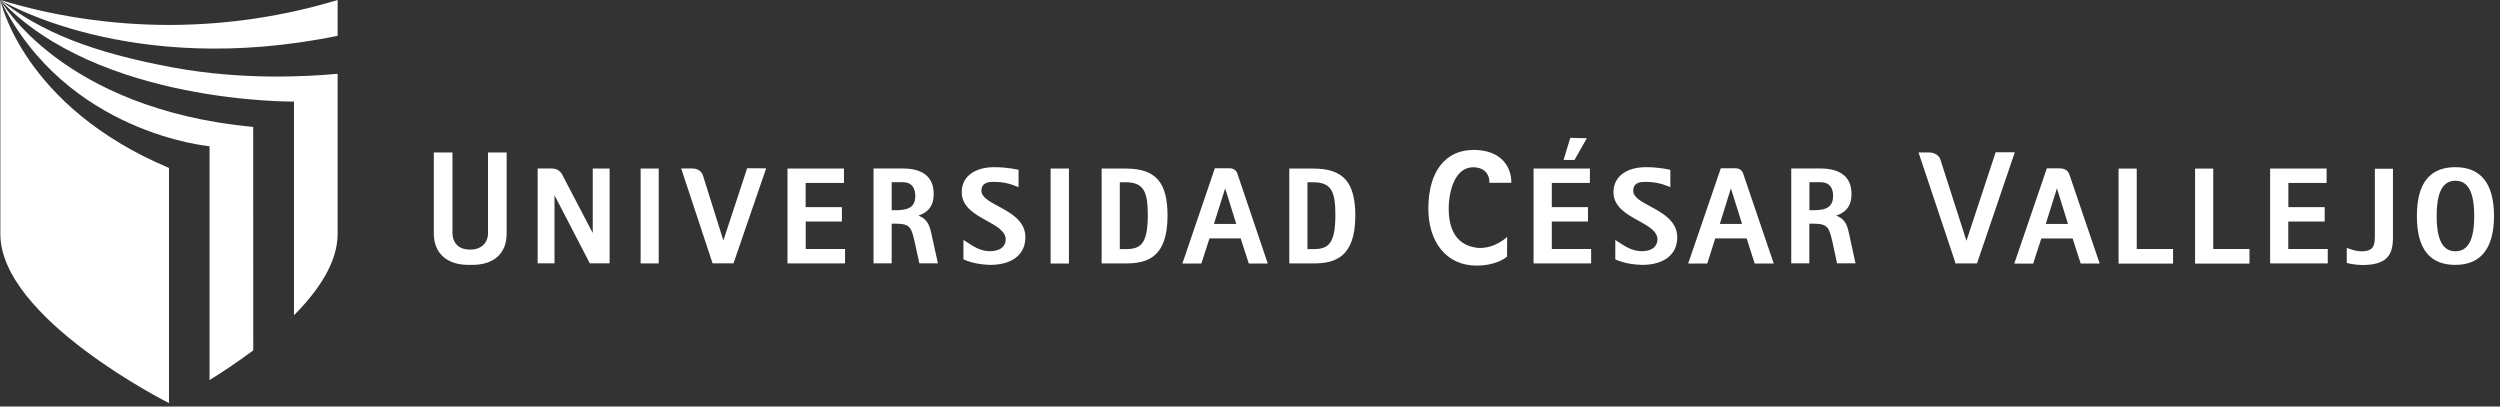 <svg width="412" height="67" viewBox="0 0 412 67" fill="none" xmlns="http://www.w3.org/2000/svg">
<rect x="0" y="0" width="412" height="67" fill="#333333" stroke="none"/>
<path d="M242.838 24.707C238.183 24.72 235.393 28.26 235.393 34.402C235.393 39.846 238.348 43.767 243.307 43.767H243.358C246.465 43.767 248.102 42.536 248.355 42.295L248.381 39.021L248.241 39.161C248.241 39.161 246.351 40.937 243.751 40.861H243.637C240.111 40.519 238.64 37.955 238.754 33.958C238.792 32.435 239.363 27.562 242.825 27.562C244.322 27.562 245.451 28.438 245.451 30.037V30.125H249.066V30.037C249.066 27.524 247.429 24.707 242.838 24.707Z" fill="white"/>
<path d="M259.505 26.319L261.509 22.779L258.782 22.715L257.678 26.357H259.505V26.319ZM328.885 25.088L324.141 39.466L324.078 39.682L324.001 39.466L319.765 26.256C319.765 26.256 319.423 25.126 317.875 25.126H316.176L322.238 43.273L322.226 43.311L322.213 43.413H325.802L325.828 43.362L325.853 43.286L332.043 25.088H328.885ZM203.9 28.553C203.849 28.388 203.519 27.728 202.644 27.728H200.209L194.856 43.425H197.989L199.308 39.339L199.321 39.288H204.483V39.339L205.802 43.425H208.922L208.884 43.298L203.9 28.553ZM200.056 36.903L201.908 31.04L203.735 36.903H200.056ZM287.257 28.553C287.219 28.388 286.902 27.728 286.014 27.728H283.591L278.213 43.425H281.359L282.653 39.339L282.678 39.288H287.84L287.866 39.339L289.172 43.425H292.292L292.267 43.298L287.257 28.553ZM283.426 36.903L285.253 31.04L287.092 36.903H283.426ZM341.137 29.06C340.871 28.159 340.465 27.728 339.222 27.741C339.222 27.741 339.184 27.741 339.158 27.741H337.319L331.954 43.438H335.062L336.393 39.352L336.406 39.301H341.581V39.339L342.9 43.425H346.02L345.982 43.298L341.137 29.06ZM337.142 36.903L338.981 31.04L340.807 36.903H337.142ZM364.729 27.791H361.748V43.438H370.715V41.04H364.741V27.791H364.729ZM352.134 27.791H349.14V43.438H358.12V41.04H352.134V27.791ZM391.364 39.263C391.352 40.837 390.781 41.395 389.221 41.42C388.371 41.42 387.61 41.154 387.128 40.989L386.862 40.9L386.748 40.862V43.337L386.836 43.362C386.836 43.362 388.003 43.654 389.221 43.679V43.59V43.679C393.47 43.679 394.358 41.966 394.358 39.123V27.804H391.377V39.263H391.364ZM404.644 27.55C400.395 27.55 398.302 30.228 398.302 35.608C398.302 40.976 400.395 43.654 404.644 43.654C408.868 43.654 410.999 40.887 411.011 35.608C411.011 30.291 408.881 27.55 404.644 27.55ZM404.644 41.408C402.59 41.408 401.562 39.555 401.562 35.608C401.562 31.624 402.59 29.784 404.644 29.784C406.724 29.784 407.752 31.624 407.752 35.608C407.752 39.568 406.724 41.408 404.644 41.408ZM97.686 38.4L92.6 28.68C92.588 28.667 92.106 27.753 90.977 27.766H88.605V43.4H91.383V32.182L97.204 43.4H100.464V27.779H97.686V38.4ZM105.576 43.413H108.556V27.779H105.576V43.413ZM119.211 39.631L115.888 29.048C115.735 28.515 115.291 27.766 114.086 27.766H112.26L117.435 43.4H120.885L120.898 43.349L126.263 27.741L123.13 27.728L119.211 39.631ZM132.77 36.509H138.744V34.136H132.77V30.152H139.086V27.779H129.776V43.413H139.264V41.04H132.782V36.509H132.77ZM255.738 36.509H261.699V34.136H255.738V30.152H262.016V27.779H252.732V43.413H262.219V41.04H255.738V36.509ZM377.121 36.509H383.107V34.136H377.121V30.152H383.424V27.779H374.115V43.413H383.615V41.04H377.108V36.509H377.121ZM153.571 38.882L153.558 38.781C153.254 37.436 153 36.217 151.516 35.608L151.351 35.52L151.516 35.469C153.127 34.898 153.875 33.755 153.875 31.979C153.875 29.212 152.137 27.766 148.789 27.766H143.957V43.4H146.95V36.865H147.762C150.019 36.89 150.222 37.55 150.755 39.961L151.516 43.4H154.56L154.547 43.298L153.571 38.882ZM147.762 34.644H146.95V30.025H148.789C150.133 30.037 150.818 30.799 150.844 32.271C150.831 33.946 149.969 34.618 147.762 34.644ZM304.786 38.781C304.494 37.436 304.253 36.217 302.782 35.608L302.591 35.52L302.782 35.469C304.38 34.898 305.141 33.743 305.128 31.979C305.128 29.212 303.378 27.779 300.029 27.766H295.197V43.4H298.177V36.865H299.002C301.272 36.89 301.45 37.55 302.008 39.961L302.744 43.4H305.8L305.762 43.298L304.786 38.781ZM299.015 34.644H298.19V30.025H300.042C301.386 30.037 302.084 30.799 302.097 32.271C302.071 33.946 301.222 34.618 299.015 34.644ZM271.948 33.997C270.413 33.184 269.144 32.461 269.157 31.446C269.157 29.974 270.514 29.974 271.199 29.974H271.237C272.582 29.974 273.698 30.215 274.675 30.608L275.157 30.799L275.271 30.837V27.994L275.207 27.982C275.207 27.982 273.634 27.563 271.326 27.55C271.326 27.55 271.301 27.55 271.263 27.55C267.99 27.55 265.91 29.136 265.897 31.662C265.91 34.111 268.092 35.304 269.994 36.357C271.643 37.258 273.165 38.108 273.152 39.504C273.127 40.1 272.823 41.37 270.565 41.395C268.739 41.395 267.483 40.329 266.544 39.771L266.316 39.618L266.202 39.542V42.727L266.215 42.74C266.24 42.753 267.762 43.578 270.603 43.654V43.552V43.654C274.218 43.654 276.412 41.953 276.412 39.111C276.412 36.382 273.901 35.063 271.948 33.997ZM164.542 33.997C163.007 33.184 161.739 32.461 161.739 31.446C161.752 29.974 163.096 29.974 163.794 29.974H163.845C165.176 29.974 166.292 30.215 167.244 30.608L167.751 30.799L167.853 30.837L167.865 27.994L167.789 27.982C167.789 27.982 166.216 27.563 163.921 27.55C163.895 27.525 163.883 27.55 163.883 27.55C160.559 27.55 158.492 29.136 158.492 31.662C158.492 34.111 160.686 35.304 162.576 36.357C164.238 37.258 165.747 38.108 165.747 39.504C165.722 40.1 165.405 41.37 163.134 41.395C161.32 41.395 160.052 40.329 159.139 39.771L158.885 39.618L158.771 39.542V42.727L158.809 42.74C158.809 42.74 160.344 43.578 163.172 43.654V43.552V43.654C166.787 43.654 168.981 41.953 168.981 39.111C169.007 36.382 166.508 35.063 164.542 33.997ZM173.142 43.425H176.16V27.779H173.142V43.425ZM185.534 27.779H181.551V43.413H185.534C189.072 43.413 192.408 42.423 192.408 35.557C192.408 30.012 190.455 27.791 185.534 27.779ZM185.534 41.052H184.544V30.037H185.534C188.616 30.05 189.148 31.776 189.161 35.507C189.136 40.304 187.918 41.04 185.534 41.052ZM216.456 27.779H212.474V43.413H216.456C219.995 43.413 223.344 42.423 223.356 35.557C223.344 30.012 221.378 27.791 216.456 27.779ZM216.456 41.052H215.467V30.037H216.456C219.551 30.05 220.071 31.776 220.071 35.507C220.059 40.304 218.828 41.04 216.456 41.052ZM80.437 38.286C80.437 40.177 79.206 41.128 77.469 41.141C75.706 41.128 74.564 40.177 74.564 38.286V25.126H71.495V38.552C71.52 41.737 73.663 43.654 77.202 43.654H77.811C81.388 43.654 83.481 41.776 83.493 38.552V25.126H80.424V38.286H80.437Z" fill="white"/>
<path d="M27.849 66.432V27.677C3.674 17.512 0.06 0 0.06 0V38.565C0.06 52.486 27.849 66.432 27.849 66.432ZM34.534 24.098V62.638C36.703 61.28 39.214 59.63 41.738 57.739L41.725 20.926C10.016 17.931 0.06 0 0.06 0C10.866 22.03 34.534 24.098 34.534 24.098ZM55.639 5.901V0C46.938 2.64 37.578 4.099 27.849 4.112C18.121 4.099 8.773 2.64 0.06 0C0.06 0 21.216 12.969 55.639 5.901ZM48.448 16.738V51.953C52.545 47.828 55.639 43.197 55.639 38.565V12.157C50.617 12.639 39.861 13.223 28.547 11.129C15.09 8.629 6.858 5.292 0.06 0C16.206 17.131 48.448 16.738 48.448 16.738Z" fill="white"/>
</svg>
